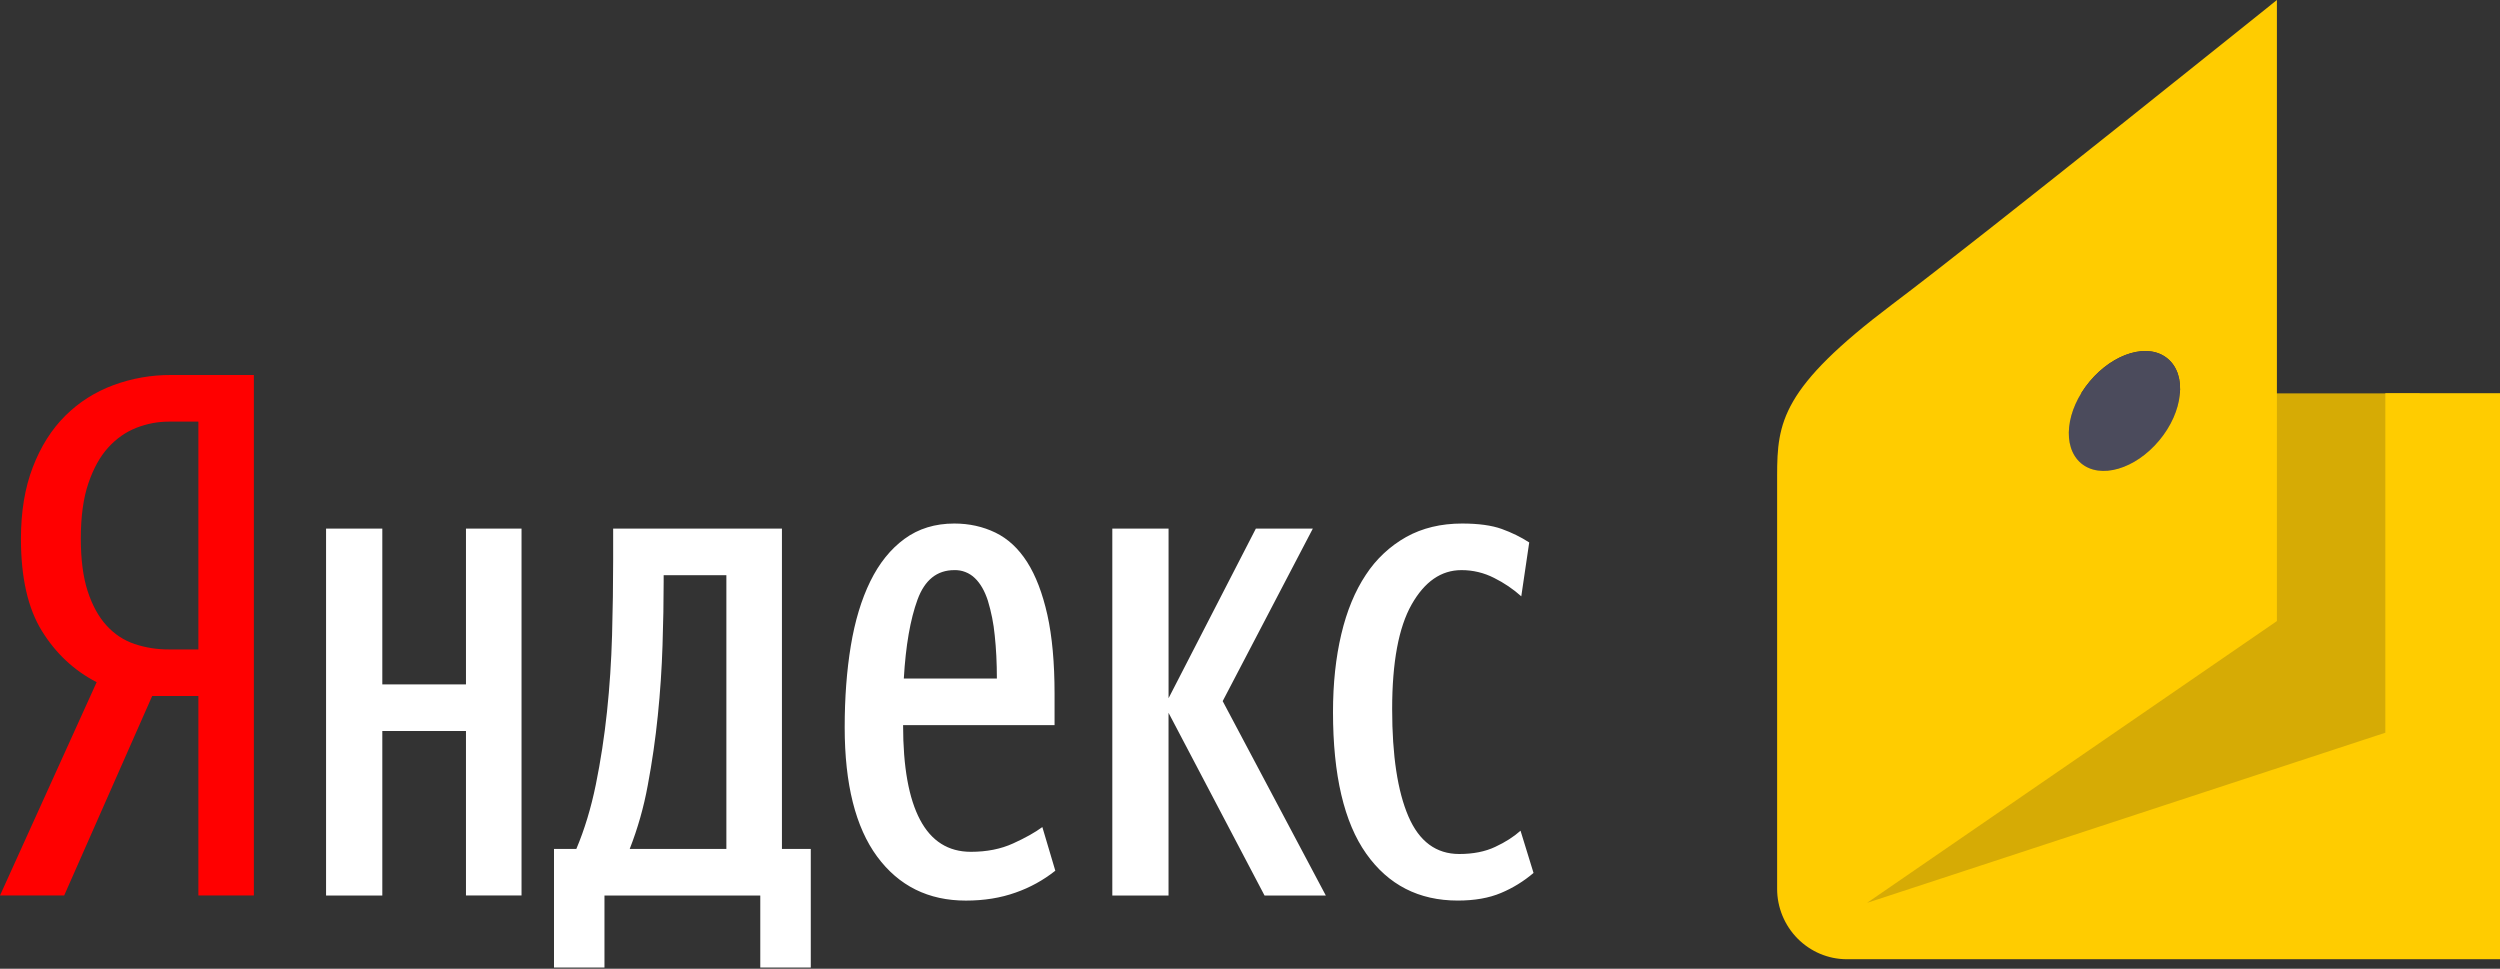<svg width="80" height="31" viewBox="0 0 80 31" fill="none" xmlns="http://www.w3.org/2000/svg">
<rect x="0" y="0" width="80" height="31" fill="#333333" stroke="none"/>
<rect x="58.737" y="12.588" width="18.693" height="17.018" fill="#D6AB05"/>
<path d="M76.331 12.583V23.447L59.745 28.892L72.861 19.874V0C72.861 0 63.476 7.539 60.548 9.742C57.012 12.41 56.868 13.504 56.868 15.227V28.444C56.868 29.038 57.105 29.613 57.523 30.034C57.94 30.455 58.505 30.695 59.098 30.695H80V12.583H76.331ZM66.868 12.209C67.636 11.289 68.755 10.958 69.371 11.482C69.987 12.001 69.863 13.173 69.095 14.094C68.326 15.015 67.207 15.341 66.591 14.822C65.979 14.299 66.1 13.13 66.868 12.209Z" fill="#FFCC00"/>
<path fill-rule="evenodd" clip-rule="evenodd" d="M69.372 11.482C68.756 10.958 67.637 11.289 66.869 12.21C66.1 13.13 65.98 14.299 66.592 14.822C67.208 15.341 68.327 15.015 69.095 14.094C69.863 13.174 69.988 12.001 69.372 11.482Z" fill="#4B4B5C"/>
<path d="M16.689 16.916V28.655H14.911V23.391H12.234V28.656H10.434V16.916H12.234V21.901H14.911V16.916H16.689ZM25.945 30.962H24.329V28.656H19.343V30.962H17.728V27.165H18.443C18.705 26.544 18.913 25.857 19.067 25.104C19.22 24.351 19.339 23.574 19.424 22.774C19.509 21.974 19.562 21.159 19.586 20.329C19.609 19.497 19.621 18.694 19.621 17.917V16.916H25.022V27.165H25.945V30.962ZM23.244 18.406H21.237V18.616C21.237 19.235 21.225 19.913 21.201 20.648C21.177 21.397 21.127 22.145 21.051 22.89C20.975 23.642 20.867 24.39 20.728 25.132C20.601 25.827 20.408 26.508 20.151 27.165H23.244V18.406ZM33.77 27.863C33.388 28.166 32.959 28.402 32.501 28.562C32.023 28.733 31.492 28.819 30.908 28.819C29.707 28.819 28.761 28.349 28.068 27.41C27.376 26.47 27.03 25.092 27.03 23.274C27.03 22.328 27.095 21.458 27.226 20.666C27.357 19.873 27.564 19.186 27.849 18.604C28.134 18.022 28.499 17.568 28.946 17.242C29.392 16.916 29.922 16.753 30.538 16.753C31.015 16.753 31.453 16.85 31.854 17.044C32.254 17.238 32.592 17.552 32.87 17.988C33.146 18.422 33.361 18.985 33.516 19.676C33.669 20.367 33.746 21.209 33.746 22.203V23.204H28.899C28.899 24.541 29.08 25.55 29.442 26.233C29.803 26.916 30.346 27.258 31.069 27.258C31.577 27.258 32.027 27.169 32.419 26.99C32.811 26.812 33.123 26.637 33.355 26.466L33.77 27.863ZM30.538 18.244C29.984 18.244 29.592 18.558 29.361 19.187C29.13 19.816 28.983 20.658 28.922 21.714H31.9C31.9 21.217 31.877 20.755 31.831 20.329C31.795 19.953 31.721 19.582 31.612 19.222C31.511 18.911 31.373 18.67 31.196 18.5C31.109 18.415 31.006 18.349 30.892 18.305C30.779 18.261 30.66 18.24 30.538 18.244ZM37.393 22.809V28.656H35.594V16.916H37.394V22.343L40.187 16.916H42.01L39.126 22.436L42.426 28.656H40.465L37.393 22.809ZM46.65 28.818C45.403 28.818 44.426 28.318 43.718 27.316C43.01 26.314 42.656 24.804 42.656 22.785C42.656 21.869 42.745 21.039 42.922 20.293C43.098 19.548 43.36 18.915 43.706 18.395C44.034 17.892 44.477 17.476 44.999 17.183C45.515 16.896 46.111 16.753 46.788 16.753C47.31 16.753 47.735 16.811 48.057 16.927C48.381 17.044 48.672 17.188 48.935 17.358L48.681 19.082C48.419 18.848 48.128 18.651 47.814 18.495C47.489 18.328 47.129 18.242 46.765 18.244C46.118 18.244 45.588 18.611 45.172 19.344C44.756 20.078 44.549 21.194 44.549 22.692C44.549 24.175 44.723 25.319 45.068 26.122C45.414 26.927 45.957 27.328 46.696 27.328C47.141 27.328 47.527 27.252 47.849 27.099C48.173 26.948 48.442 26.775 48.657 26.583L49.073 27.934C48.761 28.2 48.411 28.416 48.034 28.574C47.649 28.737 47.187 28.818 46.65 28.818Z" fill="white"/>
<path d="M4.87 22.272L2.054 28.655H0L3.093 21.83C2.37 21.457 1.785 20.91 1.339 20.188C0.892 19.465 0.67 18.484 0.67 17.241C0.67 16.372 0.796 15.607 1.051 14.947C1.304 14.287 1.651 13.739 2.089 13.304C2.527 12.869 3.039 12.544 3.625 12.326C4.216 12.107 4.841 11.997 5.471 12H8.124V28.655H6.348V22.272H4.87ZM6.348 13.492H5.401C5.047 13.492 4.701 13.558 4.363 13.69C4.025 13.823 3.724 14.033 3.462 14.322C3.201 14.609 2.989 14.991 2.828 15.466C2.666 15.942 2.586 16.529 2.586 17.231C2.586 17.9 2.658 18.462 2.804 18.913C2.951 19.365 3.151 19.732 3.405 20.012C3.659 20.292 3.959 20.49 4.305 20.608C4.659 20.725 5.029 20.784 5.401 20.782H6.348V13.492Z" fill="#FF0000"/>
</svg>

